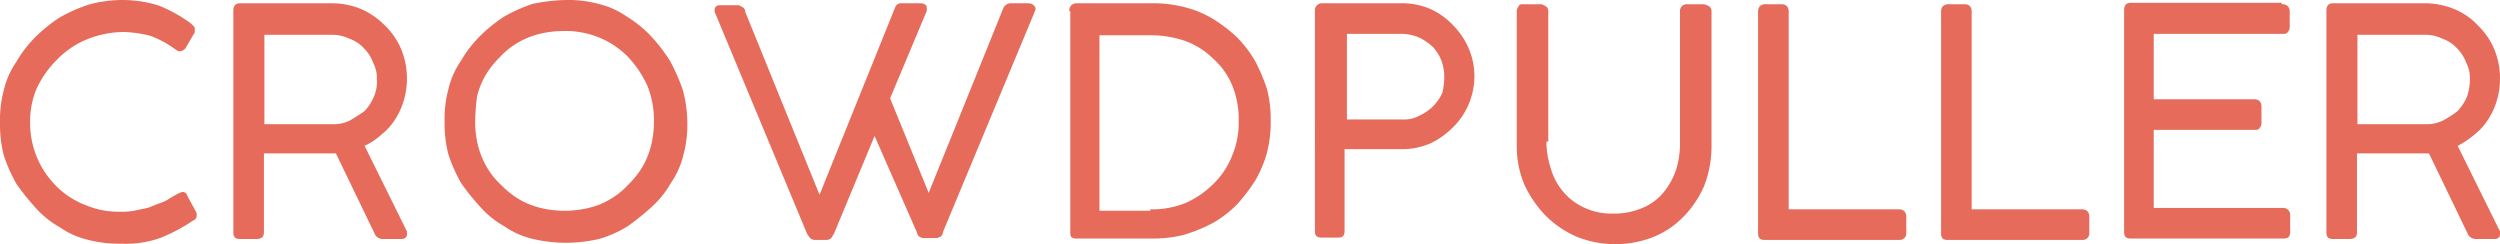 <svg xmlns="http://www.w3.org/2000/svg" viewBox="0 0 531.4 51.9"><title>Asset 10</title><path d="M40.6,5l.6.6c.2.2.2.4.2.8s0,.6-.2.8l-1.8,3.1a1.73,1.73,0,0,1-1.2.6.73.73,0,0,1-.6-.2c-.2-.2-.4-.2-.6-.4a20.83,20.83,0,0,0-5.1-2.7,26.09,26.09,0,0,0-5.5-.8,21.14,21.14,0,0,0-8,1.6,18.57,18.57,0,0,0-6.3,4.3,21.16,21.16,0,0,0-4.3,6.1,18.08,18.08,0,0,0-1.4,7.4A19.14,19.14,0,0,0,8,33.8a19.44,19.44,0,0,0,4.1,5.9,17.71,17.71,0,0,0,6.1,3.9A18.08,18.08,0,0,0,25.6,45a14.64,14.64,0,0,0,2.9-.2c1-.2,1.8-.4,2.9-.6,1-.4,2-.8,3.1-1.2s2-1.2,3.3-1.8a3.38,3.38,0,0,1,1-.4,1,1,0,0,1,1,.8l1.8,3.3a1.2,1.2,0,0,1,.2.8,1.1,1.1,0,0,1-.8,1.2,35.67,35.67,0,0,1-7,3.7,22,22,0,0,1-8.2,1.2,26.85,26.85,0,0,1-7-.8,17.76,17.76,0,0,1-6.1-2.7,20,20,0,0,1-5.1-4.1,50.81,50.81,0,0,1-4.1-5.1A34.06,34.06,0,0,1,.8,33,26.85,26.85,0,0,1,0,26a24.41,24.41,0,0,1,.8-6.8,17.76,17.76,0,0,1,2.7-6.1A25.17,25.17,0,0,1,7.6,7.8a32.74,32.74,0,0,1,5.1-4.1A34.06,34.06,0,0,1,18.8,1a26.9,26.9,0,0,1,7-1,25.79,25.79,0,0,1,8,1.2A31.2,31.2,0,0,1,40.6,5Z" fill="#e66b5b"/><path d="M49.6,2.3c0-1,.4-1.6,1.4-1.6H70.4a16.44,16.44,0,0,1,6.3,1.2,16,16,0,0,1,5.1,3.5,15.44,15.44,0,0,1,3.5,5.1,16.55,16.55,0,0,1,1.2,6.1,16.31,16.31,0,0,1-.6,4.5,15,15,0,0,1-1.8,4.1,12.76,12.76,0,0,1-2.9,3.3A14.14,14.14,0,0,1,77.5,31l9,18.2v.6c0,.6-.4,1-1.2,1H81.2a1.88,1.88,0,0,1-1.6-1.2l-8.2-17H56.1V49.4c0,1-.6,1.4-1.6,1.4H51c-1,0-1.4-.4-1.4-1.4V2.3ZM80.1,16.8a6.94,6.94,0,0,0-.8-3.5,8.3,8.3,0,0,0-2-3.1,7.57,7.57,0,0,0-3.1-2,8.25,8.25,0,0,0-3.7-.8H56.2v19H70.7a7.71,7.71,0,0,0,3.7-.8c1-.6,2-1.2,3.1-2a10.37,10.37,0,0,0,2-3.1A7.81,7.81,0,0,0,80.1,16.8Z" fill="#e66b5b"/><path d="M120.3,0a24.41,24.41,0,0,1,6.8.8,17.76,17.76,0,0,1,6.1,2.7,25.48,25.48,0,0,1,5.1,4.1,37.2,37.2,0,0,1,4.1,5.3,41.82,41.82,0,0,1,2.7,6.1,26.9,26.9,0,0,1,1,7,24.41,24.41,0,0,1-.8,6.8,17.76,17.76,0,0,1-2.7,6.1,20,20,0,0,1-4.1,5.1,50.82,50.82,0,0,1-5.1,4.1,24.07,24.07,0,0,1-6.1,2.7,31,31,0,0,1-14,0,17.76,17.76,0,0,1-6.1-2.7,20,20,0,0,1-5.1-4.1A50.81,50.81,0,0,1,98,38.9a34.06,34.06,0,0,1-2.7-6.1,26.85,26.85,0,0,1-.8-7,24.41,24.41,0,0,1,.8-6.8A17.76,17.76,0,0,1,98,12.9a25.17,25.17,0,0,1,4.1-5.3,32.74,32.74,0,0,1,5.1-4.1A34.06,34.06,0,0,1,113.3.8,39.45,39.45,0,0,1,120.3,0ZM101,25.8a21,21,0,0,0,.6,5.1,17.65,17.65,0,0,0,1.8,4.5,16.13,16.13,0,0,0,3.1,3.9,19,19,0,0,0,3.9,3.1,17.65,17.65,0,0,0,4.5,1.8,22,22,0,0,0,10.2,0,15.14,15.14,0,0,0,4.5-1.8,16.13,16.13,0,0,0,3.9-3.1,19,19,0,0,0,3.1-3.9,17.65,17.65,0,0,0,1.8-4.5,21,21,0,0,0,.6-5.1,19.71,19.71,0,0,0-1.4-7.6,23.32,23.32,0,0,0-4.1-6.1,18.53,18.53,0,0,0-13.7-5.5,21,21,0,0,0-5.1.6A17.65,17.65,0,0,0,110.2,9a16.13,16.13,0,0,0-3.9,3.1,19,19,0,0,0-3.1,3.9,17.65,17.65,0,0,0-1.8,4.5A49.09,49.09,0,0,0,101,25.8Z" fill="#e66b5b"/><path d="M190.3,1.5a1.33,1.33,0,0,1,1-.8h4.3a1.69,1.69,0,0,1,1.2.4c.2.2.2.4.2.8v.4l-7.8,18.6L197.4,41,213.2,1.9A1.75,1.75,0,0,1,215,.7h3.5a1.69,1.69,0,0,1,1.2.4,1,1,0,0,1,.4.8v.2L200.4,49.4v.2c0,.2-.2.2-.2.4s-.4.4-.6.4c-.2.2-.4.2-.8.2h-2.3a1.69,1.69,0,0,1-1.2-.4,1.52,1.52,0,0,1-.4-.8l-9-20.5-8.6,20.7c-.2.4-.4.6-.6,1a1.53,1.53,0,0,1-1,.4h-2.5a1.53,1.53,0,0,1-1-.4c-.2-.2-.4-.6-.6-.8L151.9,2.5V2.1c0-.6.4-1,1.2-1h3.7c.4,0,.6.2,1,.4a1.1,1.1,0,0,1,.6,1l15.8,38.9Z" fill="#e66b5b"/><path d="M227.3,2.3A1.47,1.47,0,0,1,228.9.7h15.8a26.85,26.85,0,0,1,7,.8A22.31,22.31,0,0,1,257.8,4a31.36,31.36,0,0,1,5.1,3.9,24.61,24.61,0,0,1,3.9,5.1,38.7,38.7,0,0,1,2.5,5.9,25.35,25.35,0,0,1,.8,6.8,26.34,26.34,0,0,1-.8,6.8,25.52,25.52,0,0,1-2.5,5.9,38.26,38.26,0,0,1-3.9,5.1,24.61,24.61,0,0,1-5.1,3.9,33.8,33.8,0,0,1-6.1,2.5,26.33,26.33,0,0,1-6.8.8h-16a1.5,1.5,0,0,1-1-.2c-.4-.2-.4-.6-.4-1.2V2.4h-.2Zm17.2,42.2a19,19,0,0,0,7.6-1.4A19.44,19.44,0,0,0,258,39a16.89,16.89,0,0,0,3.9-5.9,18.08,18.08,0,0,0,1.4-7.4,19,19,0,0,0-1.4-7.6,15.73,15.73,0,0,0-4.1-5.7,16.41,16.41,0,0,0-5.9-3.7,22.09,22.09,0,0,0-7.4-1.2H233.7V44.8h10.8Z" fill="#e66b5b"/><path d="M279.5,2.3A1.47,1.47,0,0,1,281.1.7h16.8A14.76,14.76,0,0,1,304,1.9a15.22,15.22,0,0,1,4.9,3.5,16.27,16.27,0,0,1,3.3,4.9,15.1,15.1,0,0,1,0,11.8,14.62,14.62,0,0,1-3.3,4.9,16.91,16.91,0,0,1-4.9,3.5,15.09,15.09,0,0,1-6.1,1.2H285.8V49.1c0,1-.4,1.4-1.4,1.4h-3.5c-1,0-1.4-.4-1.4-1.4V2.3ZM307,16.4a10.73,10.73,0,0,0-.6-3.5,10,10,0,0,0-1.8-2.9,12.4,12.4,0,0,0-2.9-2,10,10,0,0,0-3.5-.8H286.3V25.4h11.9a6.94,6.94,0,0,0,3.5-.8,10.78,10.78,0,0,0,2.9-2,10,10,0,0,0,2-2.9A16.56,16.56,0,0,0,307,16.4Z" fill="#e66b5b"/><path d="M328.7,30.1a19.21,19.21,0,0,0,1,5.9,13.09,13.09,0,0,0,2.7,4.9,12.53,12.53,0,0,0,4.5,3.3,13.51,13.51,0,0,0,5.9,1.2,15.07,15.07,0,0,0,6.3-1.2,11.46,11.46,0,0,0,4.5-3.3,15.48,15.48,0,0,0,2.7-4.9,19.13,19.13,0,0,0,.8-5.9V2.3a1.53,1.53,0,0,1,.4-1,1.69,1.69,0,0,1,1.2-.4H362a2.84,2.84,0,0,1,1.2.4,1.1,1.1,0,0,1,.6,1V31.2a23.25,23.25,0,0,1-1.6,8.4,21.48,21.48,0,0,1-4.5,6.6,18.42,18.42,0,0,1-6.6,4.3,22.09,22.09,0,0,1-16-.2,21.48,21.48,0,0,1-6.6-4.5,24.05,24.05,0,0,1-4.5-6.6,21.14,21.14,0,0,1-1.6-8V2.3c0-.4.2-.6.4-1s.6-.4,1-.4h3.7c.4,0,.6.2,1,.4a1.1,1.1,0,0,1,.6,1V30.1h-.4Z" fill="#e66b5b"/><path d="M403.8,44.5a1.53,1.53,0,0,1,1,.4,1.69,1.69,0,0,1,.4,1.2v3.5a1.37,1.37,0,0,1-1.4,1.4H375.1c-1,0-1.4-.4-1.4-1.4V2.3a1.53,1.53,0,0,1,.4-1,1.69,1.69,0,0,1,1.2-.4h3.5a1.53,1.53,0,0,1,1,.4,1.53,1.53,0,0,1,.4,1V44.5h23.6Z" fill="#e66b5b"/><path d="M442.7,44.5a1.53,1.53,0,0,1,1,.4,1.69,1.69,0,0,1,.4,1.2v3.5a1.37,1.37,0,0,1-1.4,1.4H414c-1,0-1.4-.4-1.4-1.4V2.3a1.53,1.53,0,0,1,.4-1,1.69,1.69,0,0,1,1.2-.4h3.5a1.53,1.53,0,0,1,1,.4,1.53,1.53,0,0,1,.4,1V44.5h23.6Z" fill="#e66b5b"/><path d="M485.1.9a1.47,1.47,0,0,1,1.6,1.6V5.8a1.53,1.53,0,0,1-.4,1c-.2.4-.6.4-1.2.4H457.8V21.1h21.5a1.53,1.53,0,0,1,1,.4,1.69,1.69,0,0,1,.4,1.2v3.5a1.53,1.53,0,0,1-.4,1c-.2.4-.6.4-1,.4H457.8V44.2h27.4a1.47,1.47,0,0,1,1.6,1.6v3.5c0,1-.4,1.4-1.4,1.4H452.9c-1,0-1.4-.4-1.4-1.4V2.2c0-1,.4-1.6,1.4-1.6H485V.9Z" fill="#e66b5b"/><path d="M494.5,2.3c0-1,.4-1.6,1.4-1.6h19.4a16.44,16.44,0,0,1,6.3,1.2,14.08,14.08,0,0,1,5.1,3.5,15.44,15.44,0,0,1,3.5,5.1,16.55,16.55,0,0,1,1.2,6.1,16.32,16.32,0,0,1-.6,4.5,15,15,0,0,1-1.8,4.1,12.76,12.76,0,0,1-2.9,3.3,18.5,18.5,0,0,1-3.7,2.5l9,18.2v.6c0,.6-.4,1-1.2,1h-4.1a1.88,1.88,0,0,1-1.6-1.2l-8.2-17H501V49.4c0,1-.6,1.4-1.6,1.4h-3.5c-1,0-1.4-.4-1.4-1.4V2.3ZM525,16.8a6.94,6.94,0,0,0-.8-3.5,8.3,8.3,0,0,0-2-3.1,7.57,7.57,0,0,0-3.1-2,8.25,8.25,0,0,0-3.7-.8H501.1v19h14.5a7.71,7.71,0,0,0,3.7-.8,20.45,20.45,0,0,0,3.1-2,10.37,10.37,0,0,0,2-3.1A11.48,11.48,0,0,0,525,16.8Z" fill="#e66b5b"/></svg>